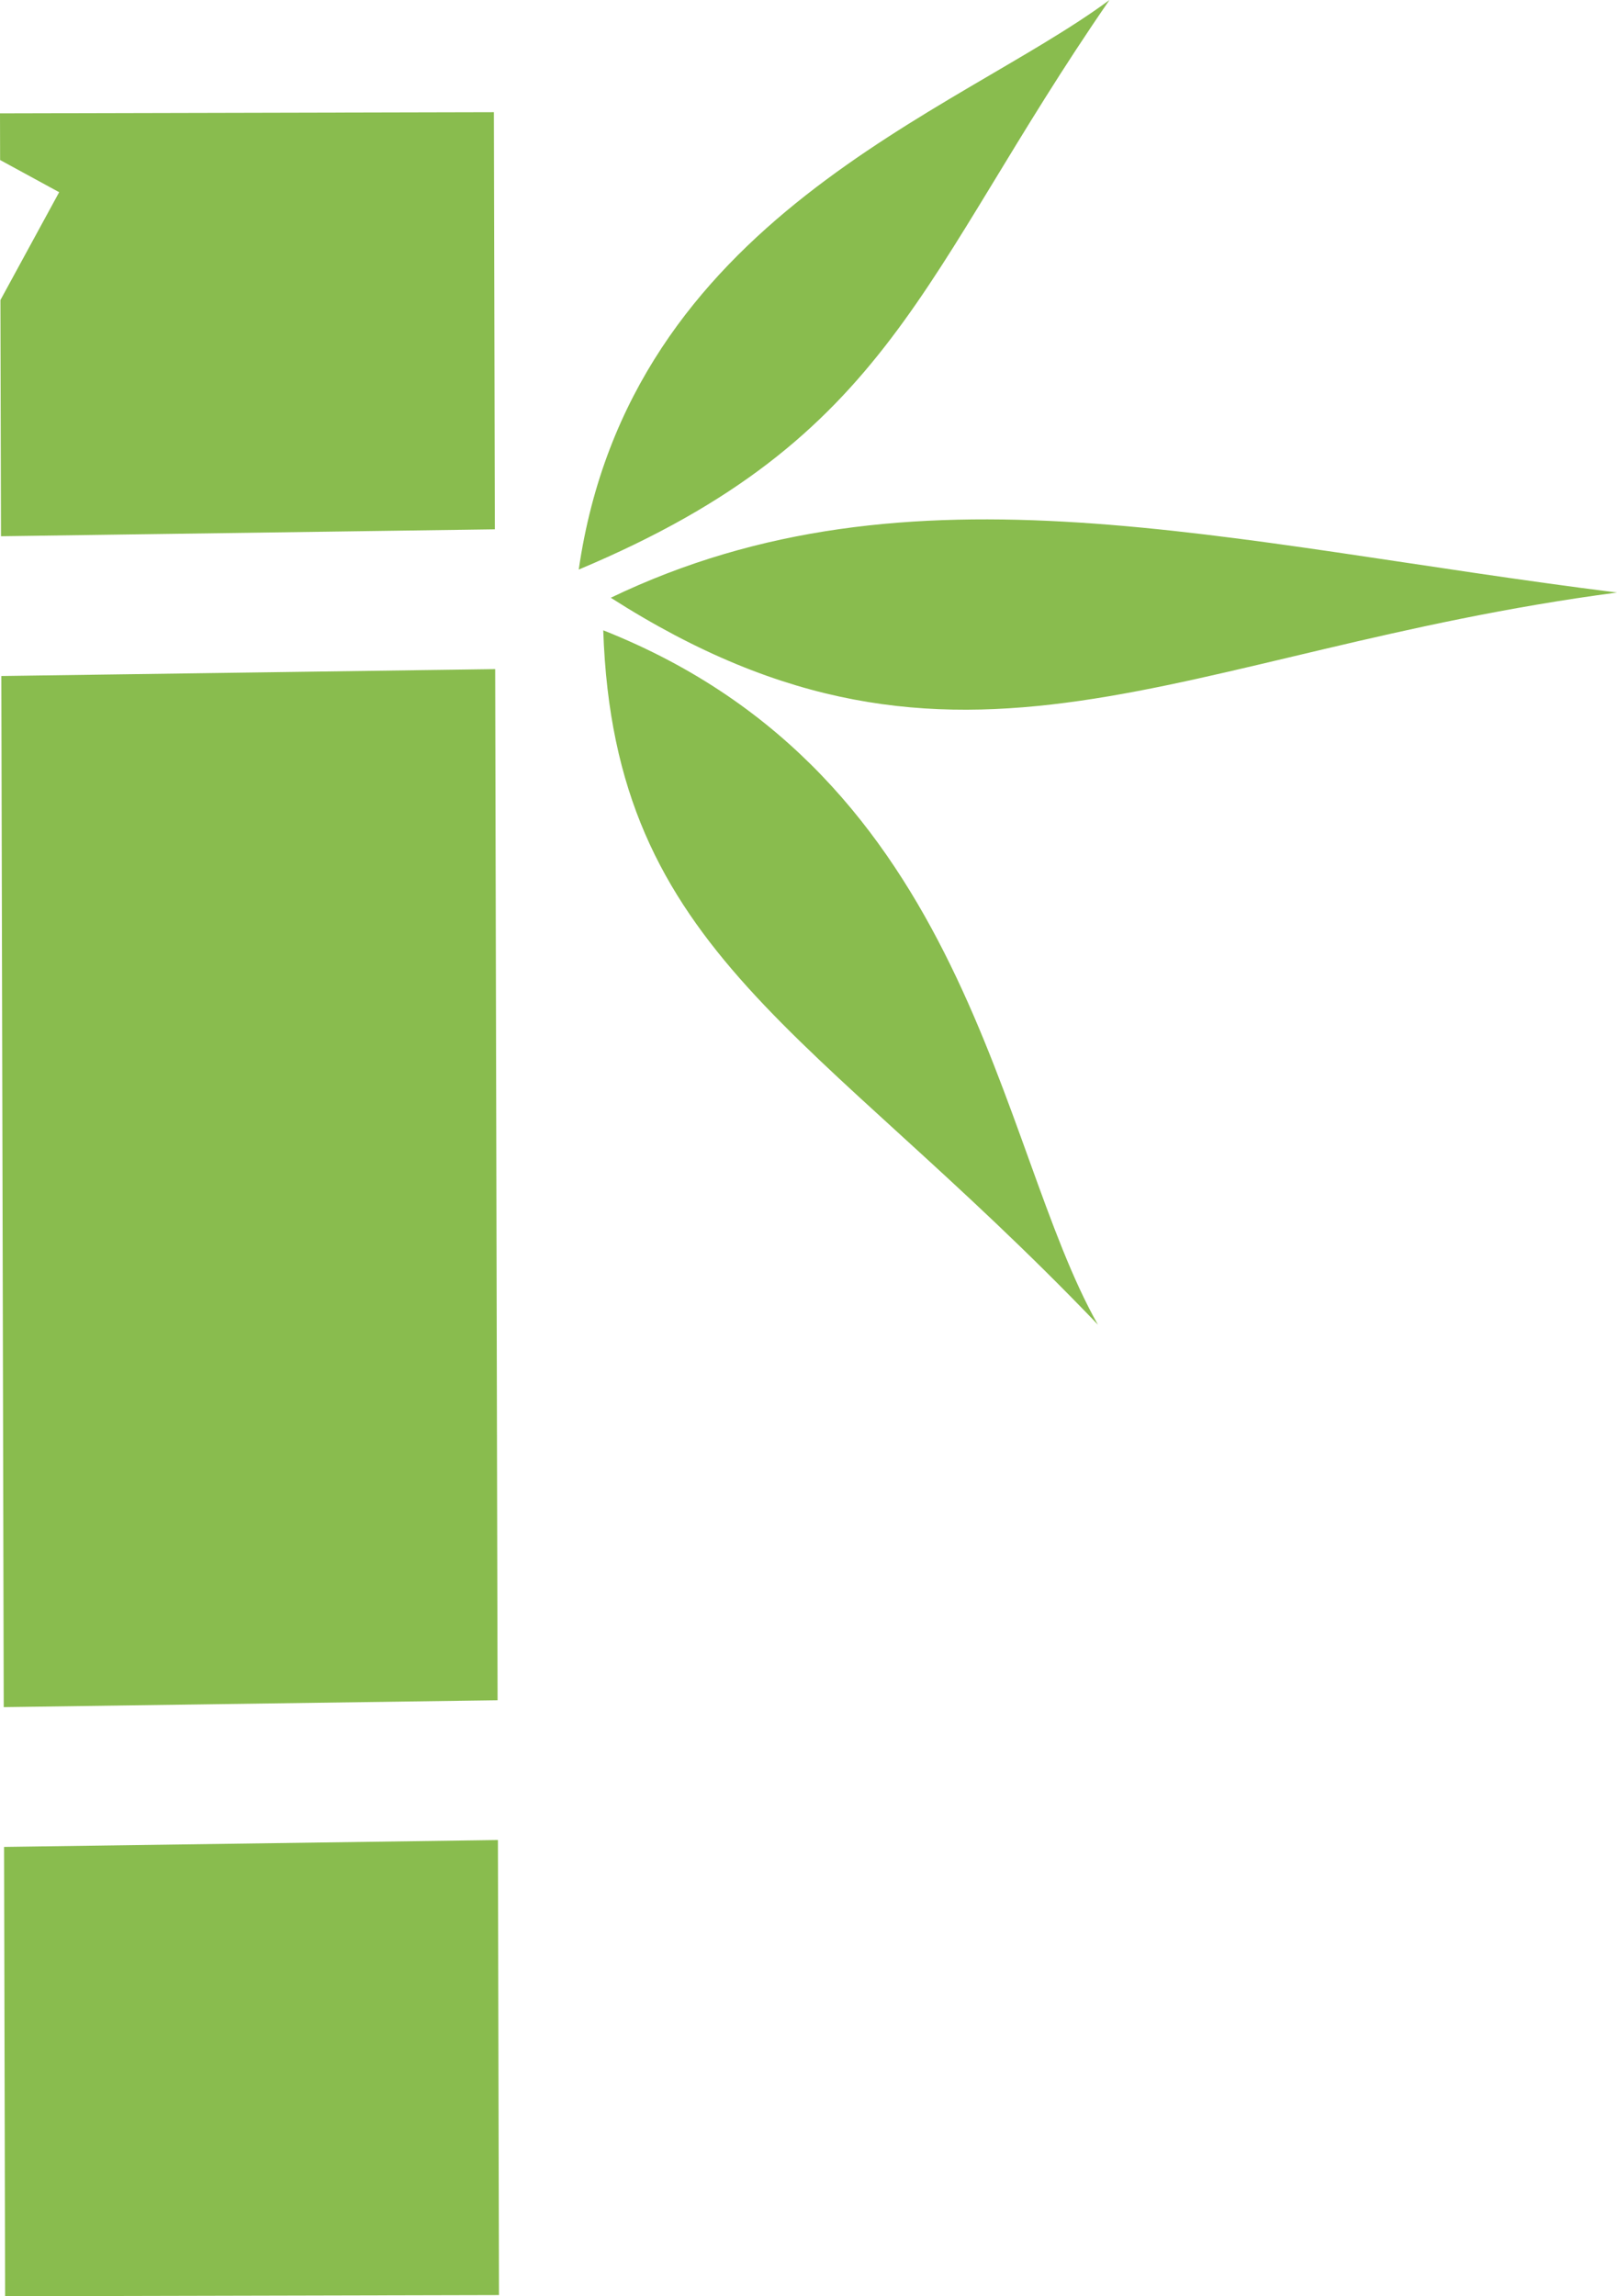<svg version="1.1" id="图层_1" x="0px" y="0px" width="103.314px" height="146.68px" viewBox="0 0 103.314 146.68" enable-background="new 0 0 103.314 146.68" xml:space="preserve" xmlns="http://www.w3.org/2000/svg" xmlns:xlink="http://www.w3.org/1999/xlink" xmlns:xml="http://www.w3.org/XML/1998/namespace">
  <path fill="#89BC4E" d="M36.977,36.383C40.231,13.893,61.099,7.246,70.887,0C58.735,17.603,57.116,27.929,36.977,36.383z
	 M103.314,37.85c-25.096-3.141-45.113-8.888-64.29,0.333C61.366,52.47,75.187,41.563,103.314,37.85z M38.543,40.263
	c0.69,20.711,13.423,25.361,31.606,44.356C63.685,73.22,62.033,49.569,38.543,40.263z M31.813,117.537L0.26,117.978l0.067,28.702
	l31.554-0.075L31.813,117.537z M0.085,43.182l0.153,65.867l31.554-0.44l-0.154-65.868L0.085,43.182z M31.555,7.167L0,7.241
	l0.007,2.981l3.773,2.056l-3.752,6.888l0.035,15.088l31.554-0.442L31.555,7.167z" class="color c1"/>
</svg>